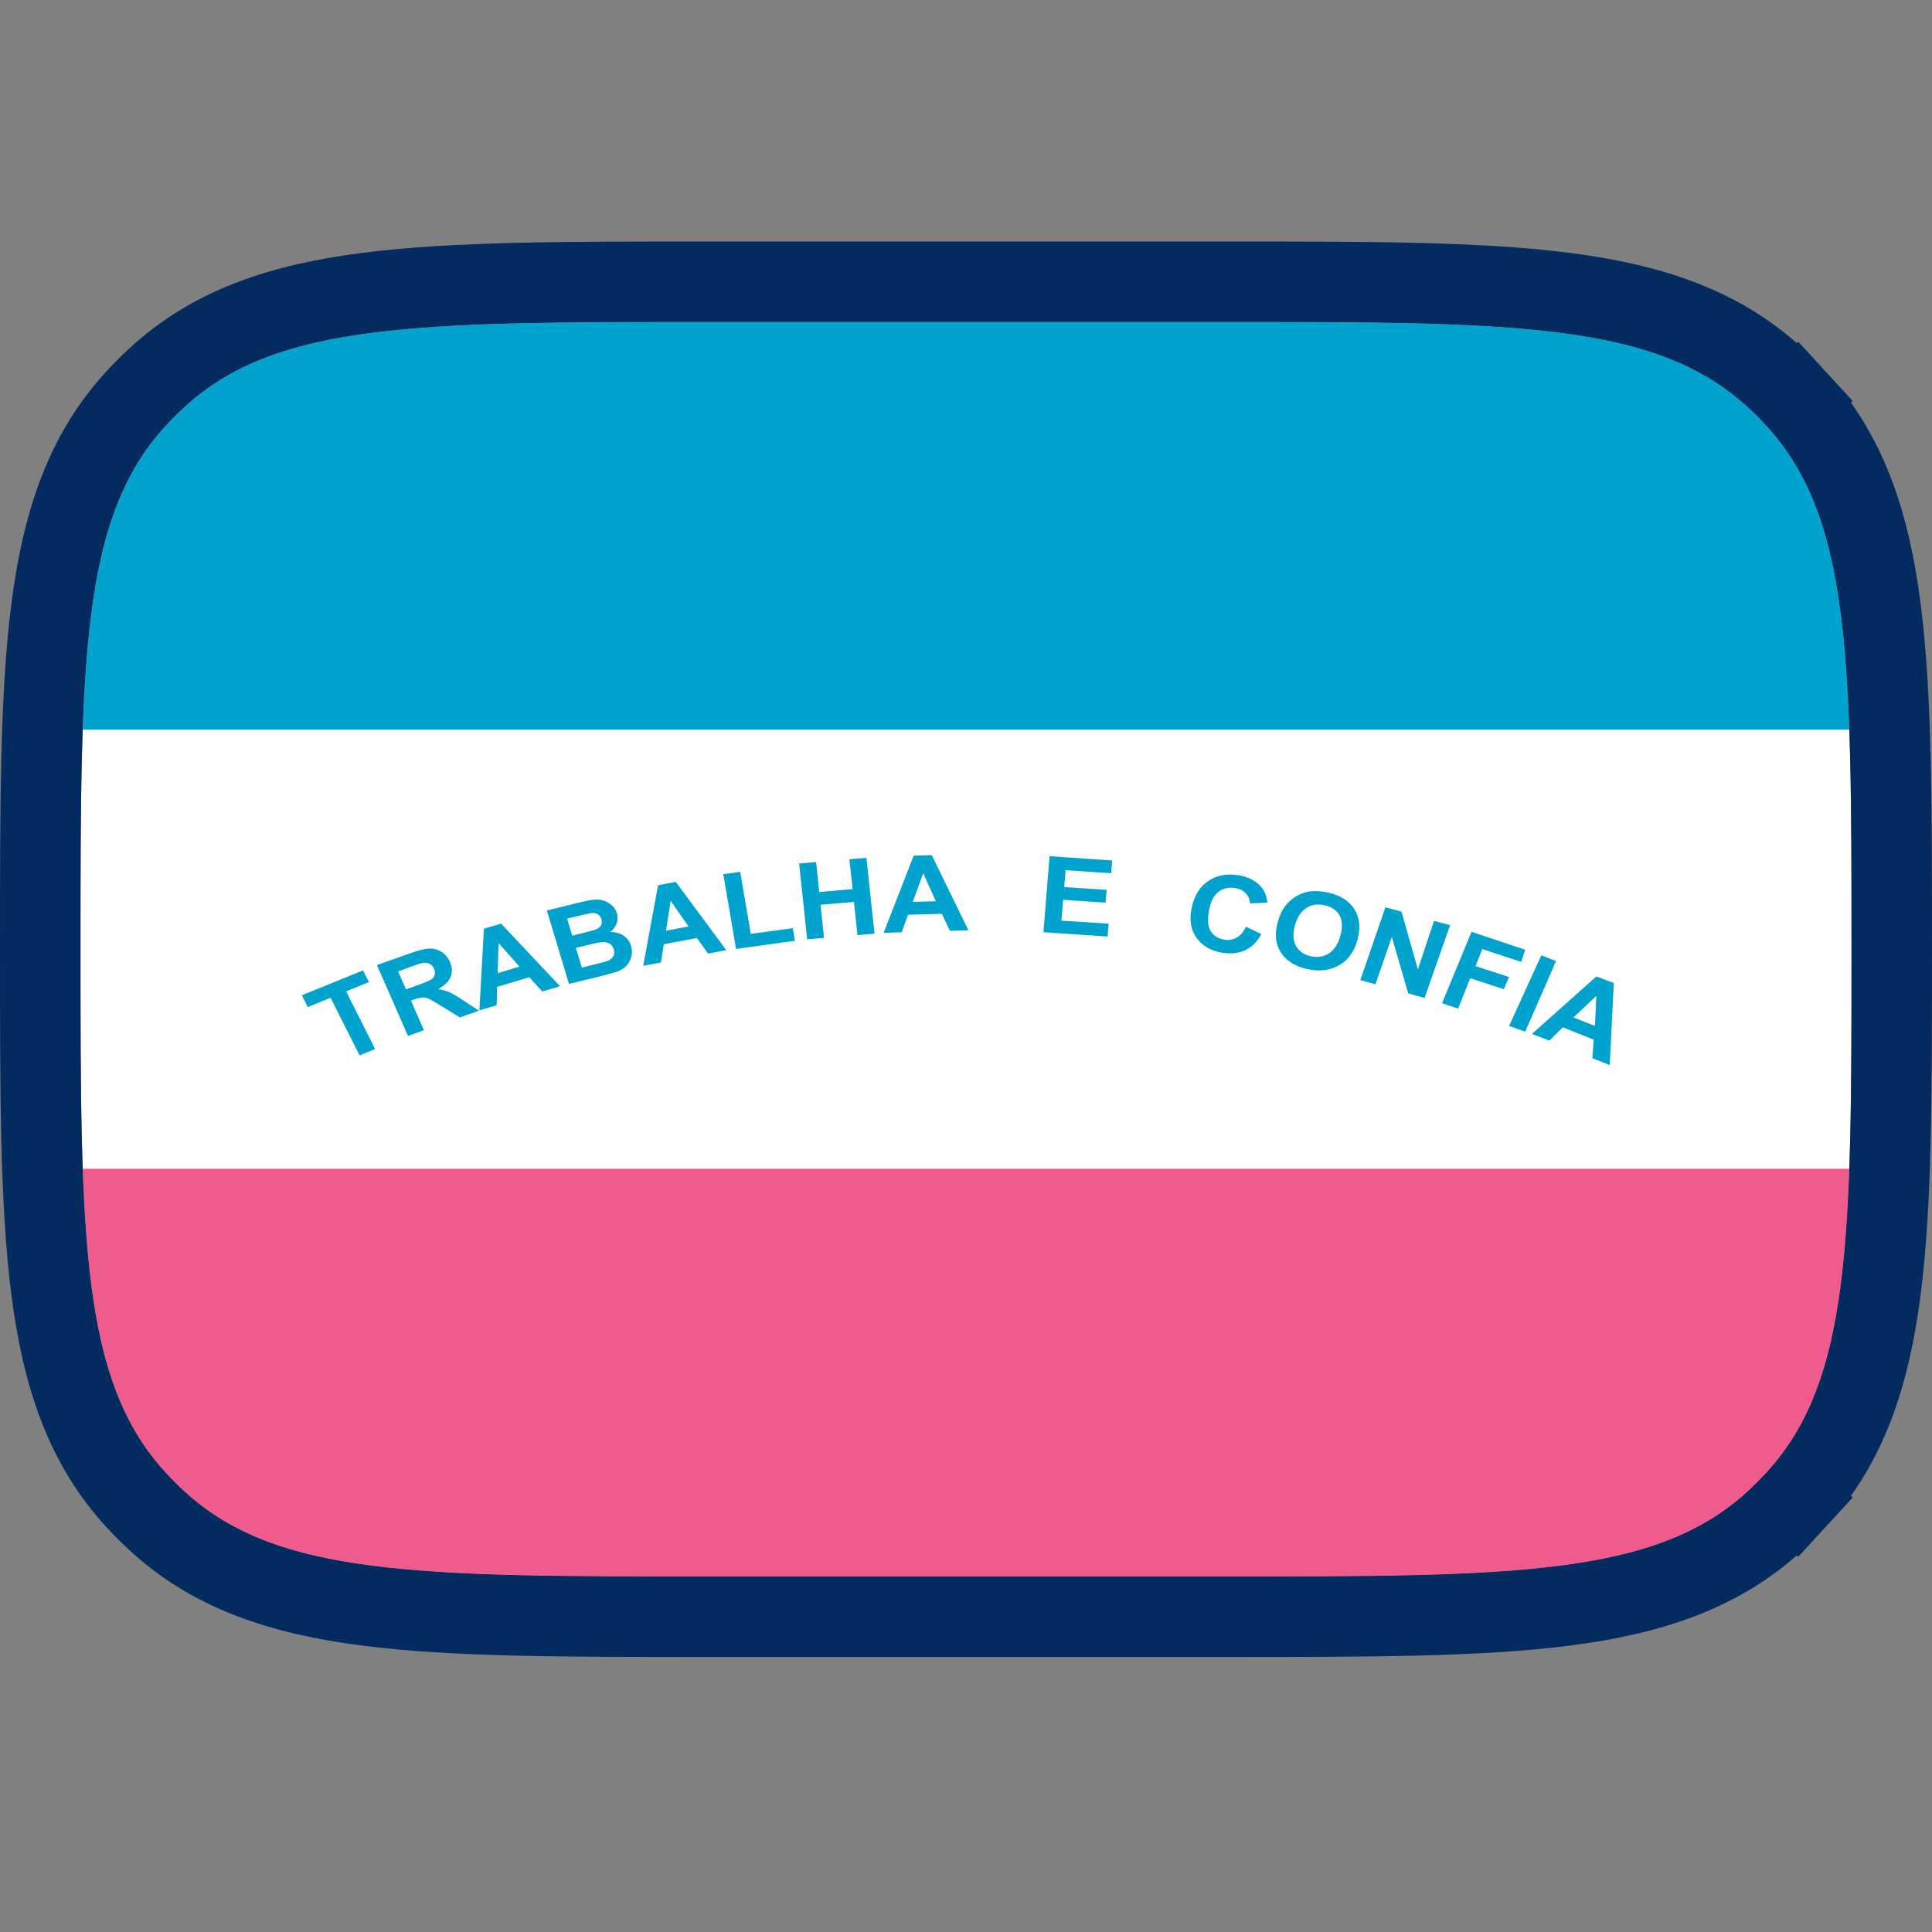 <svg width="48" height="48" viewBox="0 0 48 48" fill="none" xmlns="http://www.w3.org/2000/svg">
<rect x="0" y="0" width="48" height="48" fill="#808080" stroke="none"/>
<g clip-path="url(#clip0_164_2416)">
<path d="M46 8H2V39.167H46V8Z" fill="white"/>
<path d="M46 8H2V18.129H46V8Z" fill="#00A3CE"/>
<path d="M46 29.038H2V39.167H46V29.038Z" fill="#F05B8D"/>
<path d="M8.934 26.221L8.213 24.79L7.646 25.021L7.5 24.727L9.02 24.109L9.166 24.4L8.6 24.631L9.32 26.063L8.934 26.221ZM10.137 25.738L9.364 23.976L10.197 23.682C10.404 23.606 10.564 23.57 10.671 23.567C10.78 23.563 10.881 23.593 10.974 23.652C11.067 23.715 11.134 23.797 11.181 23.9C11.237 24.032 11.244 24.157 11.194 24.273C11.147 24.389 11.041 24.491 10.881 24.574C10.984 24.587 11.077 24.614 11.154 24.647C11.234 24.68 11.351 24.75 11.507 24.852L11.897 25.11L11.424 25.278L10.97 24.997C10.806 24.895 10.7 24.835 10.647 24.812C10.594 24.789 10.543 24.779 10.497 24.783C10.45 24.783 10.38 24.799 10.29 24.832L10.21 24.862L10.533 25.596L10.137 25.738ZM10.087 24.581L10.377 24.475C10.567 24.409 10.683 24.359 10.724 24.33C10.764 24.297 10.79 24.261 10.8 24.214C10.813 24.171 10.806 24.122 10.783 24.069C10.756 24.009 10.72 23.966 10.666 23.943C10.616 23.92 10.557 23.914 10.49 23.927C10.453 23.933 10.357 23.966 10.196 24.023L9.89 24.135L10.087 24.581ZM13.914 24.502L13.473 24.634L13.15 24.28L12.353 24.518L12.34 24.974L11.91 25.103L12.023 23.073L12.45 22.948L13.914 24.502ZM12.907 24.016L12.387 23.43L12.364 24.178L12.907 24.016ZM13.587 22.621L14.397 22.422C14.561 22.382 14.68 22.359 14.764 22.353C14.844 22.343 14.924 22.353 14.997 22.376C15.071 22.399 15.137 22.435 15.2 22.492C15.261 22.544 15.304 22.611 15.327 22.687C15.351 22.772 15.351 22.859 15.321 22.941C15.291 23.027 15.237 23.096 15.161 23.153C15.294 23.156 15.408 23.189 15.498 23.249C15.587 23.312 15.648 23.394 15.677 23.5C15.704 23.583 15.707 23.672 15.687 23.761C15.667 23.847 15.627 23.927 15.567 23.992C15.507 24.056 15.423 24.108 15.32 24.145C15.254 24.168 15.09 24.211 14.83 24.277L14.136 24.445L13.587 22.621ZM14.09 22.823L14.217 23.246L14.484 23.18C14.644 23.14 14.743 23.114 14.78 23.101C14.847 23.077 14.897 23.041 14.927 22.998C14.954 22.952 14.96 22.899 14.944 22.84C14.927 22.783 14.893 22.741 14.85 22.714C14.804 22.687 14.747 22.677 14.677 22.687C14.634 22.694 14.517 22.72 14.324 22.767L14.09 22.823ZM14.307 23.55L14.457 24.039L14.833 23.946C14.983 23.91 15.073 23.883 15.114 23.867C15.17 23.84 15.213 23.804 15.237 23.758C15.266 23.708 15.27 23.652 15.25 23.586C15.233 23.534 15.203 23.49 15.164 23.457C15.123 23.427 15.07 23.411 15.01 23.407C14.947 23.404 14.823 23.424 14.64 23.47L14.307 23.55ZM18.044 23.606L17.593 23.692L17.313 23.305L16.493 23.46L16.42 23.913L15.98 23.996L16.35 21.993L16.79 21.91L18.044 23.606ZM17.107 23.018L16.663 22.383L16.546 23.123L17.107 23.018ZM18.287 23.576L17.97 21.718L18.39 21.662L18.654 23.202L19.697 23.06L19.75 23.374L18.287 23.576ZM20.054 23.338L19.854 21.454L20.277 21.418L20.353 22.162L21.183 22.089L21.103 21.348L21.526 21.312L21.727 23.196L21.303 23.233L21.217 22.409L20.387 22.479L20.473 23.302L20.054 23.338ZM24.06 23.113L23.6 23.127L23.4 22.703L22.56 22.727L22.404 23.163L21.954 23.176L22.7 21.259L23.15 21.246L24.06 23.113ZM23.251 22.39L22.937 21.696L22.677 22.407L23.251 22.39ZM25.924 23.16L26.077 21.272L27.631 21.378L27.607 21.695L26.474 21.619L26.44 22.039L27.494 22.108L27.467 22.426L26.413 22.356L26.37 22.872L27.544 22.948L27.517 23.268L25.924 23.16ZM30.954 23.024L31.337 23.206C31.234 23.401 31.101 23.533 30.934 23.609C30.771 23.685 30.578 23.705 30.357 23.669C30.081 23.623 29.874 23.5 29.731 23.305C29.587 23.107 29.544 22.859 29.604 22.568C29.668 22.257 29.804 22.033 30.017 21.89C30.227 21.745 30.481 21.699 30.771 21.745C31.02 21.788 31.214 21.887 31.344 22.049C31.424 22.141 31.471 22.267 31.487 22.426L31.057 22.445C31.051 22.346 31.014 22.26 30.948 22.194C30.884 22.125 30.794 22.082 30.684 22.062C30.531 22.039 30.394 22.069 30.281 22.151C30.164 22.234 30.084 22.386 30.041 22.607C29.994 22.845 30.008 23.021 30.081 23.136C30.155 23.252 30.268 23.322 30.418 23.345C30.528 23.364 30.631 23.348 30.725 23.295C30.814 23.246 30.894 23.157 30.954 23.024ZM31.744 22.918C31.794 22.73 31.867 22.581 31.967 22.465C32.037 22.383 32.124 22.313 32.224 22.257C32.324 22.201 32.427 22.165 32.534 22.148C32.674 22.129 32.828 22.139 32.994 22.175C33.294 22.241 33.511 22.376 33.647 22.585C33.78 22.793 33.807 23.048 33.727 23.345C33.647 23.643 33.493 23.858 33.267 23.983C33.044 24.112 32.78 24.142 32.48 24.076C32.177 24.01 31.96 23.874 31.824 23.666C31.691 23.46 31.664 23.209 31.744 22.918ZM32.17 22.997C32.114 23.206 32.127 23.378 32.204 23.51C32.28 23.639 32.4 23.721 32.567 23.758C32.731 23.794 32.881 23.771 33.014 23.688C33.147 23.605 33.244 23.456 33.304 23.242C33.36 23.033 33.35 22.865 33.277 22.736C33.203 22.61 33.08 22.527 32.91 22.491C32.741 22.454 32.591 22.474 32.457 22.557C32.324 22.641 32.23 22.786 32.17 22.997ZM33.797 24.35L34.42 22.541L34.82 22.65L35.227 24.085L35.627 22.879L36.027 22.985L35.393 24.793L34.987 24.681L34.58 23.276L34.173 24.453L33.797 24.35ZM35.827 24.925L36.56 23.15L37.893 23.596L37.794 23.897L36.827 23.58L36.66 24.003L37.493 24.274L37.36 24.575L36.527 24.304L36.227 25.058L35.827 24.925ZM37.493 25.49L38.294 23.734L38.66 23.877L37.893 25.632L37.493 25.49ZM39.994 26.462L39.561 26.29L39.594 25.83L38.827 25.523L38.494 25.853L38.061 25.688L39.661 24.26L40.094 24.422L39.994 26.462ZM39.627 25.49L39.66 24.743L39.093 25.278L39.627 25.49Z" fill="#00A3CE"/>
</g>
<path d="M44.619 37.265L43.883 36.588L44.619 37.265C45.874 35.903 46.45 34.203 46.727 32.028C47 29.893 47 27.164 47 23.657V23.584V23.51C47 20.003 47 17.274 46.727 15.139C46.45 12.964 45.874 11.264 44.619 9.902L43.883 10.579L44.619 9.902C44.453 9.721 44.279 9.547 44.099 9.381C42.736 8.126 41.036 7.55 38.861 7.273C36.726 7 33.997 7 30.49 7L30.416 7H17.584L17.51 7C14.003 7 11.274 7 9.139 7.273C6.964 7.55 5.264 8.126 3.902 9.381C3.721 9.547 3.547 9.721 3.381 9.902C2.126 11.264 1.55 12.964 1.273 15.139C1 17.274 1 20.003 1 23.51L1 23.584L1 23.657C1 27.164 1 29.893 1.273 32.028C1.55 34.203 2.126 35.903 3.381 37.265C3.547 37.446 3.721 37.62 3.902 37.786C5.264 39.041 6.964 39.617 9.139 39.894C11.274 40.167 14.003 40.167 17.51 40.167H17.584H30.416H30.49C33.997 40.167 36.726 40.167 38.861 39.894C41.036 39.617 42.736 39.041 44.099 37.786C44.279 37.62 44.453 37.446 44.619 37.265Z" stroke="#042B60" stroke-width="2"/>
<defs>
<clipPath id="clip0_164_2416">
<path d="M2 23.584C2 16.445 2 12.876 4.117 10.579C4.264 10.419 4.419 10.264 4.579 10.117C6.876 8 10.445 8 17.584 8H30.416C37.555 8 41.124 8 43.421 10.117C43.581 10.264 43.736 10.419 43.883 10.579C46 12.876 46 16.445 46 23.584C46 30.722 46 34.291 43.883 36.588C43.736 36.748 43.581 36.903 43.421 37.05C41.124 39.167 37.555 39.167 30.416 39.167H17.584C10.445 39.167 6.876 39.167 4.579 37.05C4.419 36.903 4.264 36.748 4.117 36.588C2 34.291 2 30.722 2 23.584Z" fill="white"/>
</clipPath>
</defs>
</svg>
